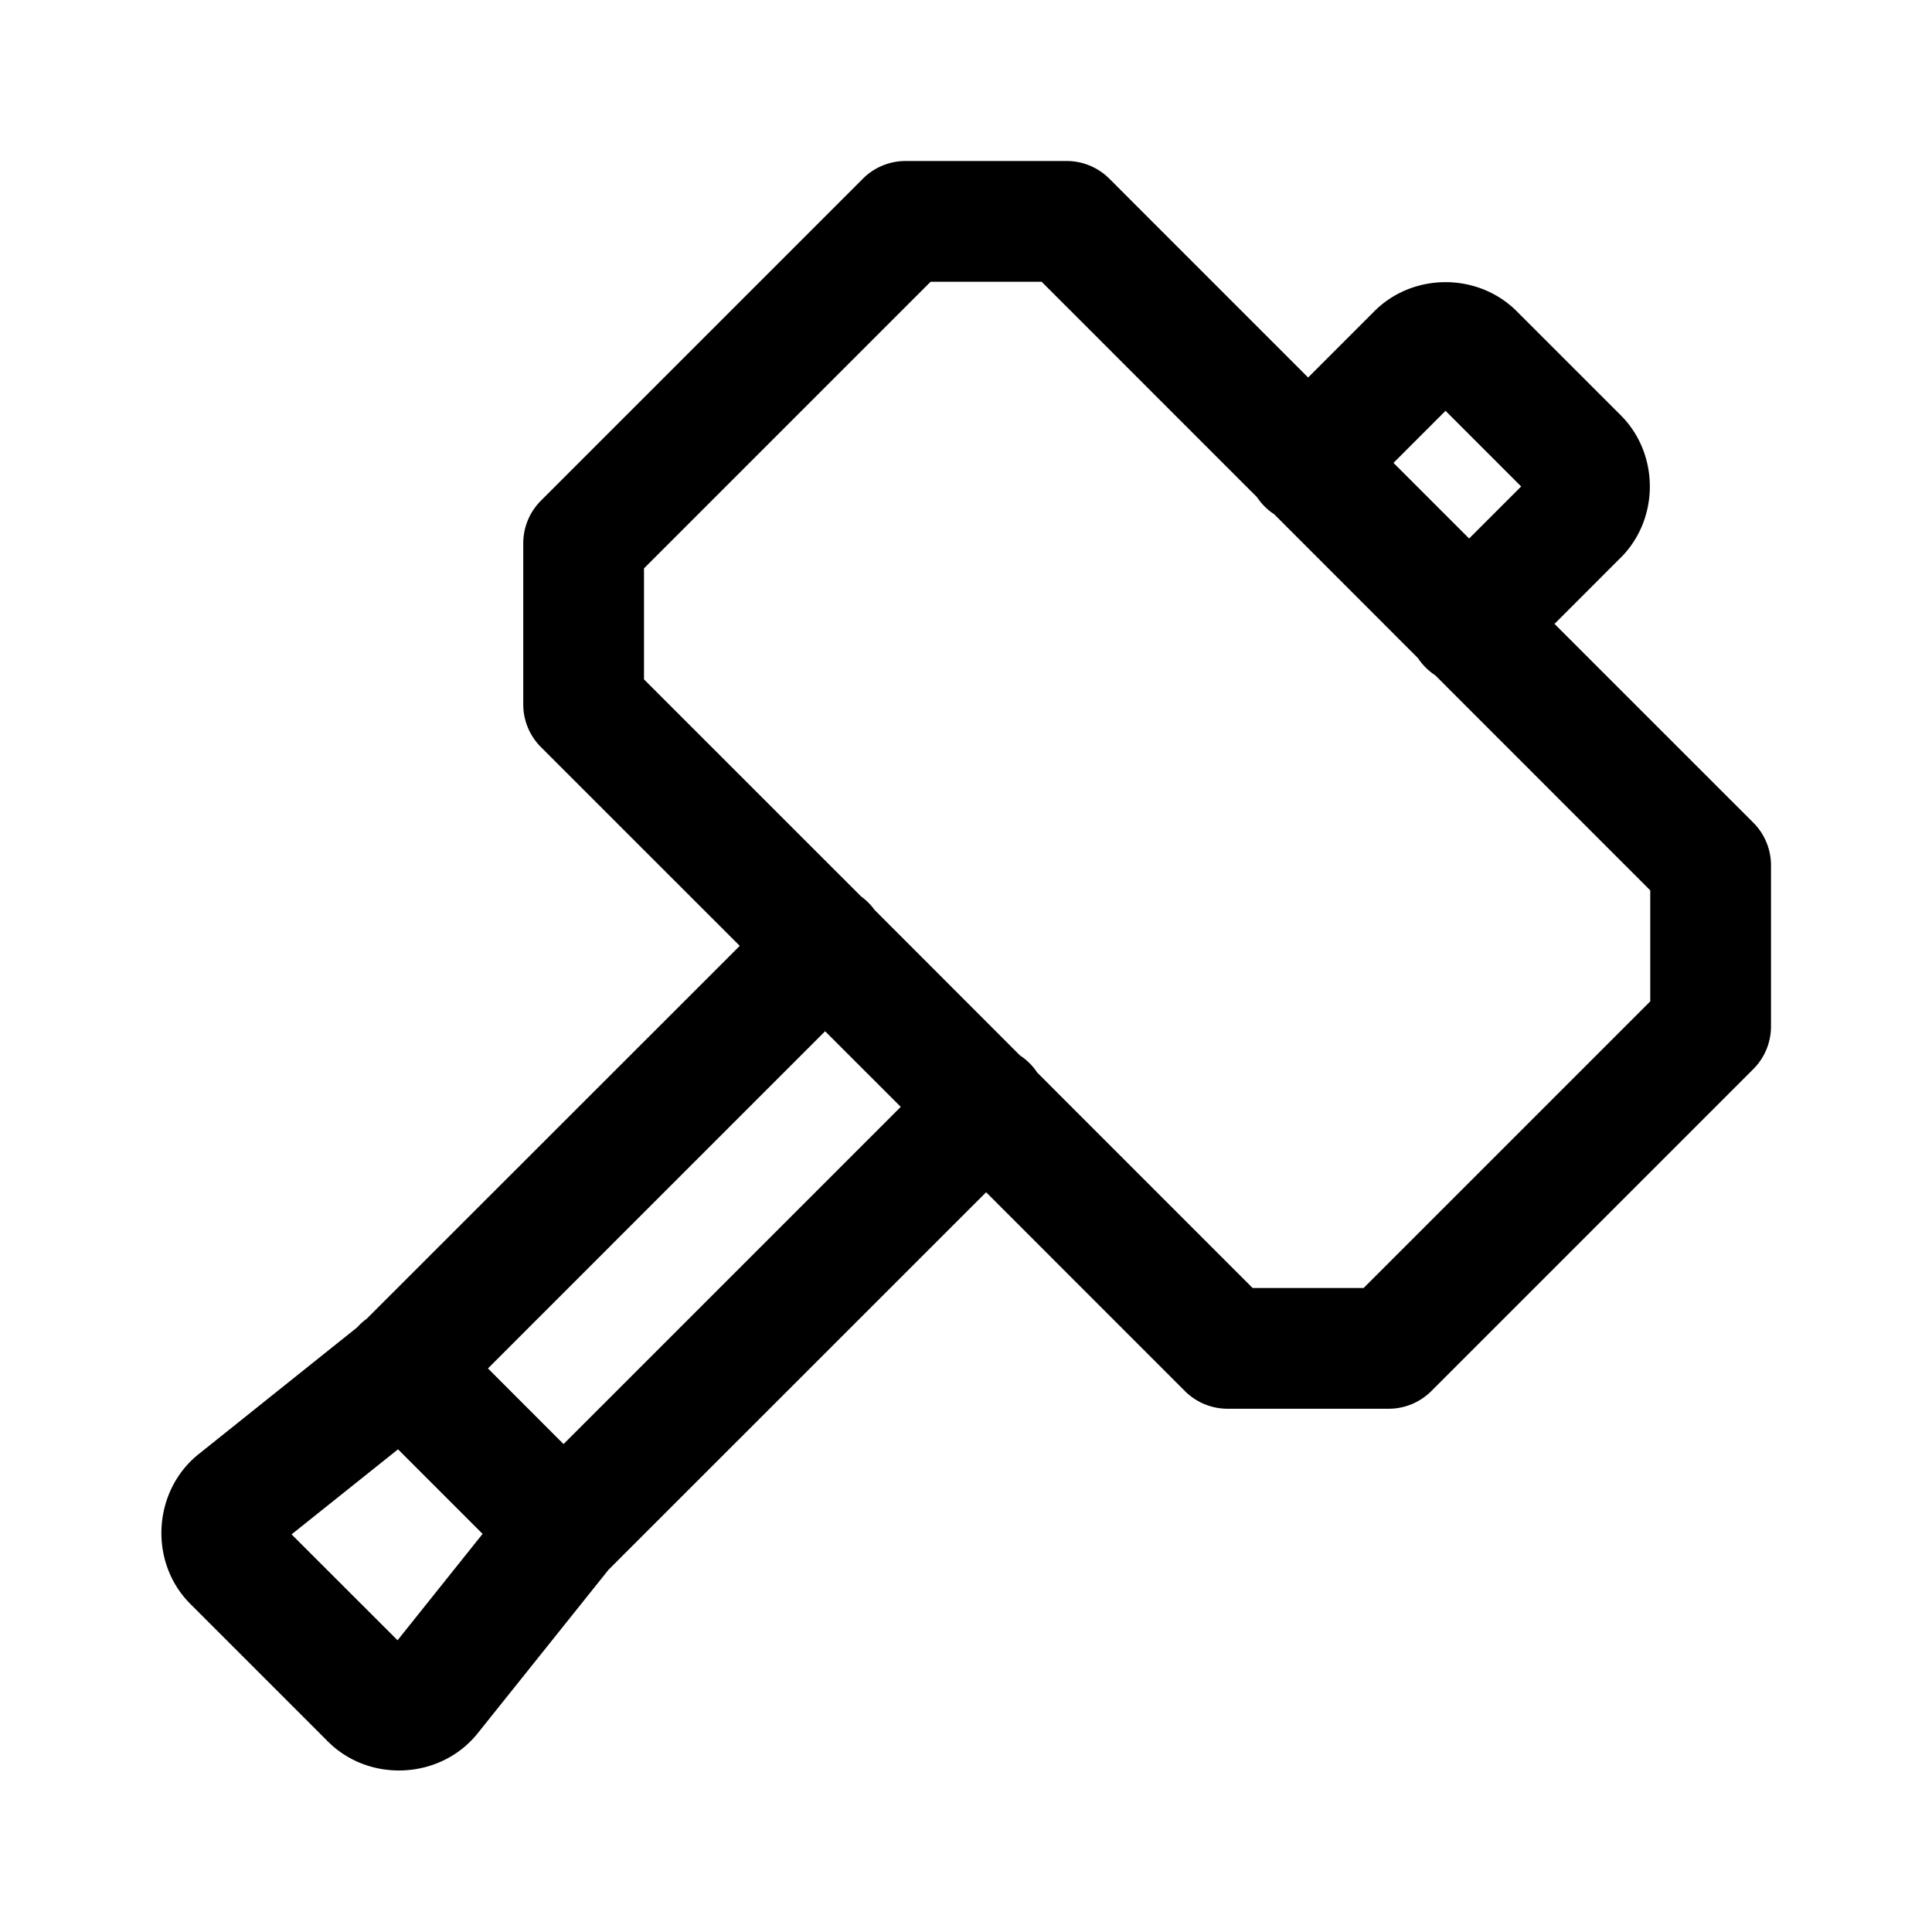 <svg xmlns:xlink="http://www.w3.org/1999/xlink" xmlns="http://www.w3.org/2000/svg" viewBox="0 0 48 48" width="172"  height="172" ><path d="M 22.5 4 A 1.5 1.5 0 0 0 21.439 4.439 L 13.439 12.439 A 1.5 1.5 0 0 0 13 13.5 L 13 17.5 A 1.5 1.5 0 0 0 13.439 18.561 L 18.379 23.5 L 9.111 32.764 A 1.5 1.5 0 0 0 8.875 32.977 L 4.936 36.127 C 3.791 37.043 3.691 38.813 4.73 39.85 L 8.148 43.268 C 9.185 44.304 10.953 44.208 11.869 43.062 L 15.117 39.002 L 24.5 29.621 L 29.439 34.561 A 1.5 1.5 0 0 0 30.5 35 L 34.5 35 A 1.5 1.5 0 0 0 35.561 34.561 L 43.561 26.561 A 1.5 1.5 0 0 0 44 25.5 L 44 21.5 A 1.5 1.5 0 0 0 43.561 20.439 L 38.621 15.5 L 40.266 13.855 L 40.268 13.854 C 41.231 12.89 41.23 11.281 40.268 10.318 L 37.684 7.734 L 37.682 7.732 C 37.2 7.251 36.557 7.01 35.914 7.01 C 35.271 7.01 34.628 7.251 34.146 7.732 L 32.5 9.379 L 27.561 4.439 A 1.5 1.5 0 0 0 26.5 4 L 22.5 4 z M 23.121 7 L 25.879 7 L 31.23 12.352 A 1.5 1.5 0 0 0 31.66 12.779 L 35.23 16.352 A 1.5 1.5 0 0 0 35.66 16.779 L 41 22.121 L 41 24.879 L 33.879 32 L 31.121 32 L 25.77 26.648 A 1.5 1.5 0 0 0 25.34 26.221 L 21.727 22.605 A 1.5 1.5 0 0 0 21.393 22.271 L 16 16.879 L 16 14.121 L 23.121 7 z M 35.914 10.207 L 37.793 12.086 L 36.5 13.379 L 34.621 11.5 L 35.914 10.207 z M 20.5 25.621 L 22.379 27.5 L 14.002 35.877 L 13.875 35.752 L 12.123 33.998 L 20.5 25.621 z M 9.889 36.008 L 11.99 38.109 L 9.877 40.752 L 7.244 38.121 L 9.889 36.008 z"></path></svg>